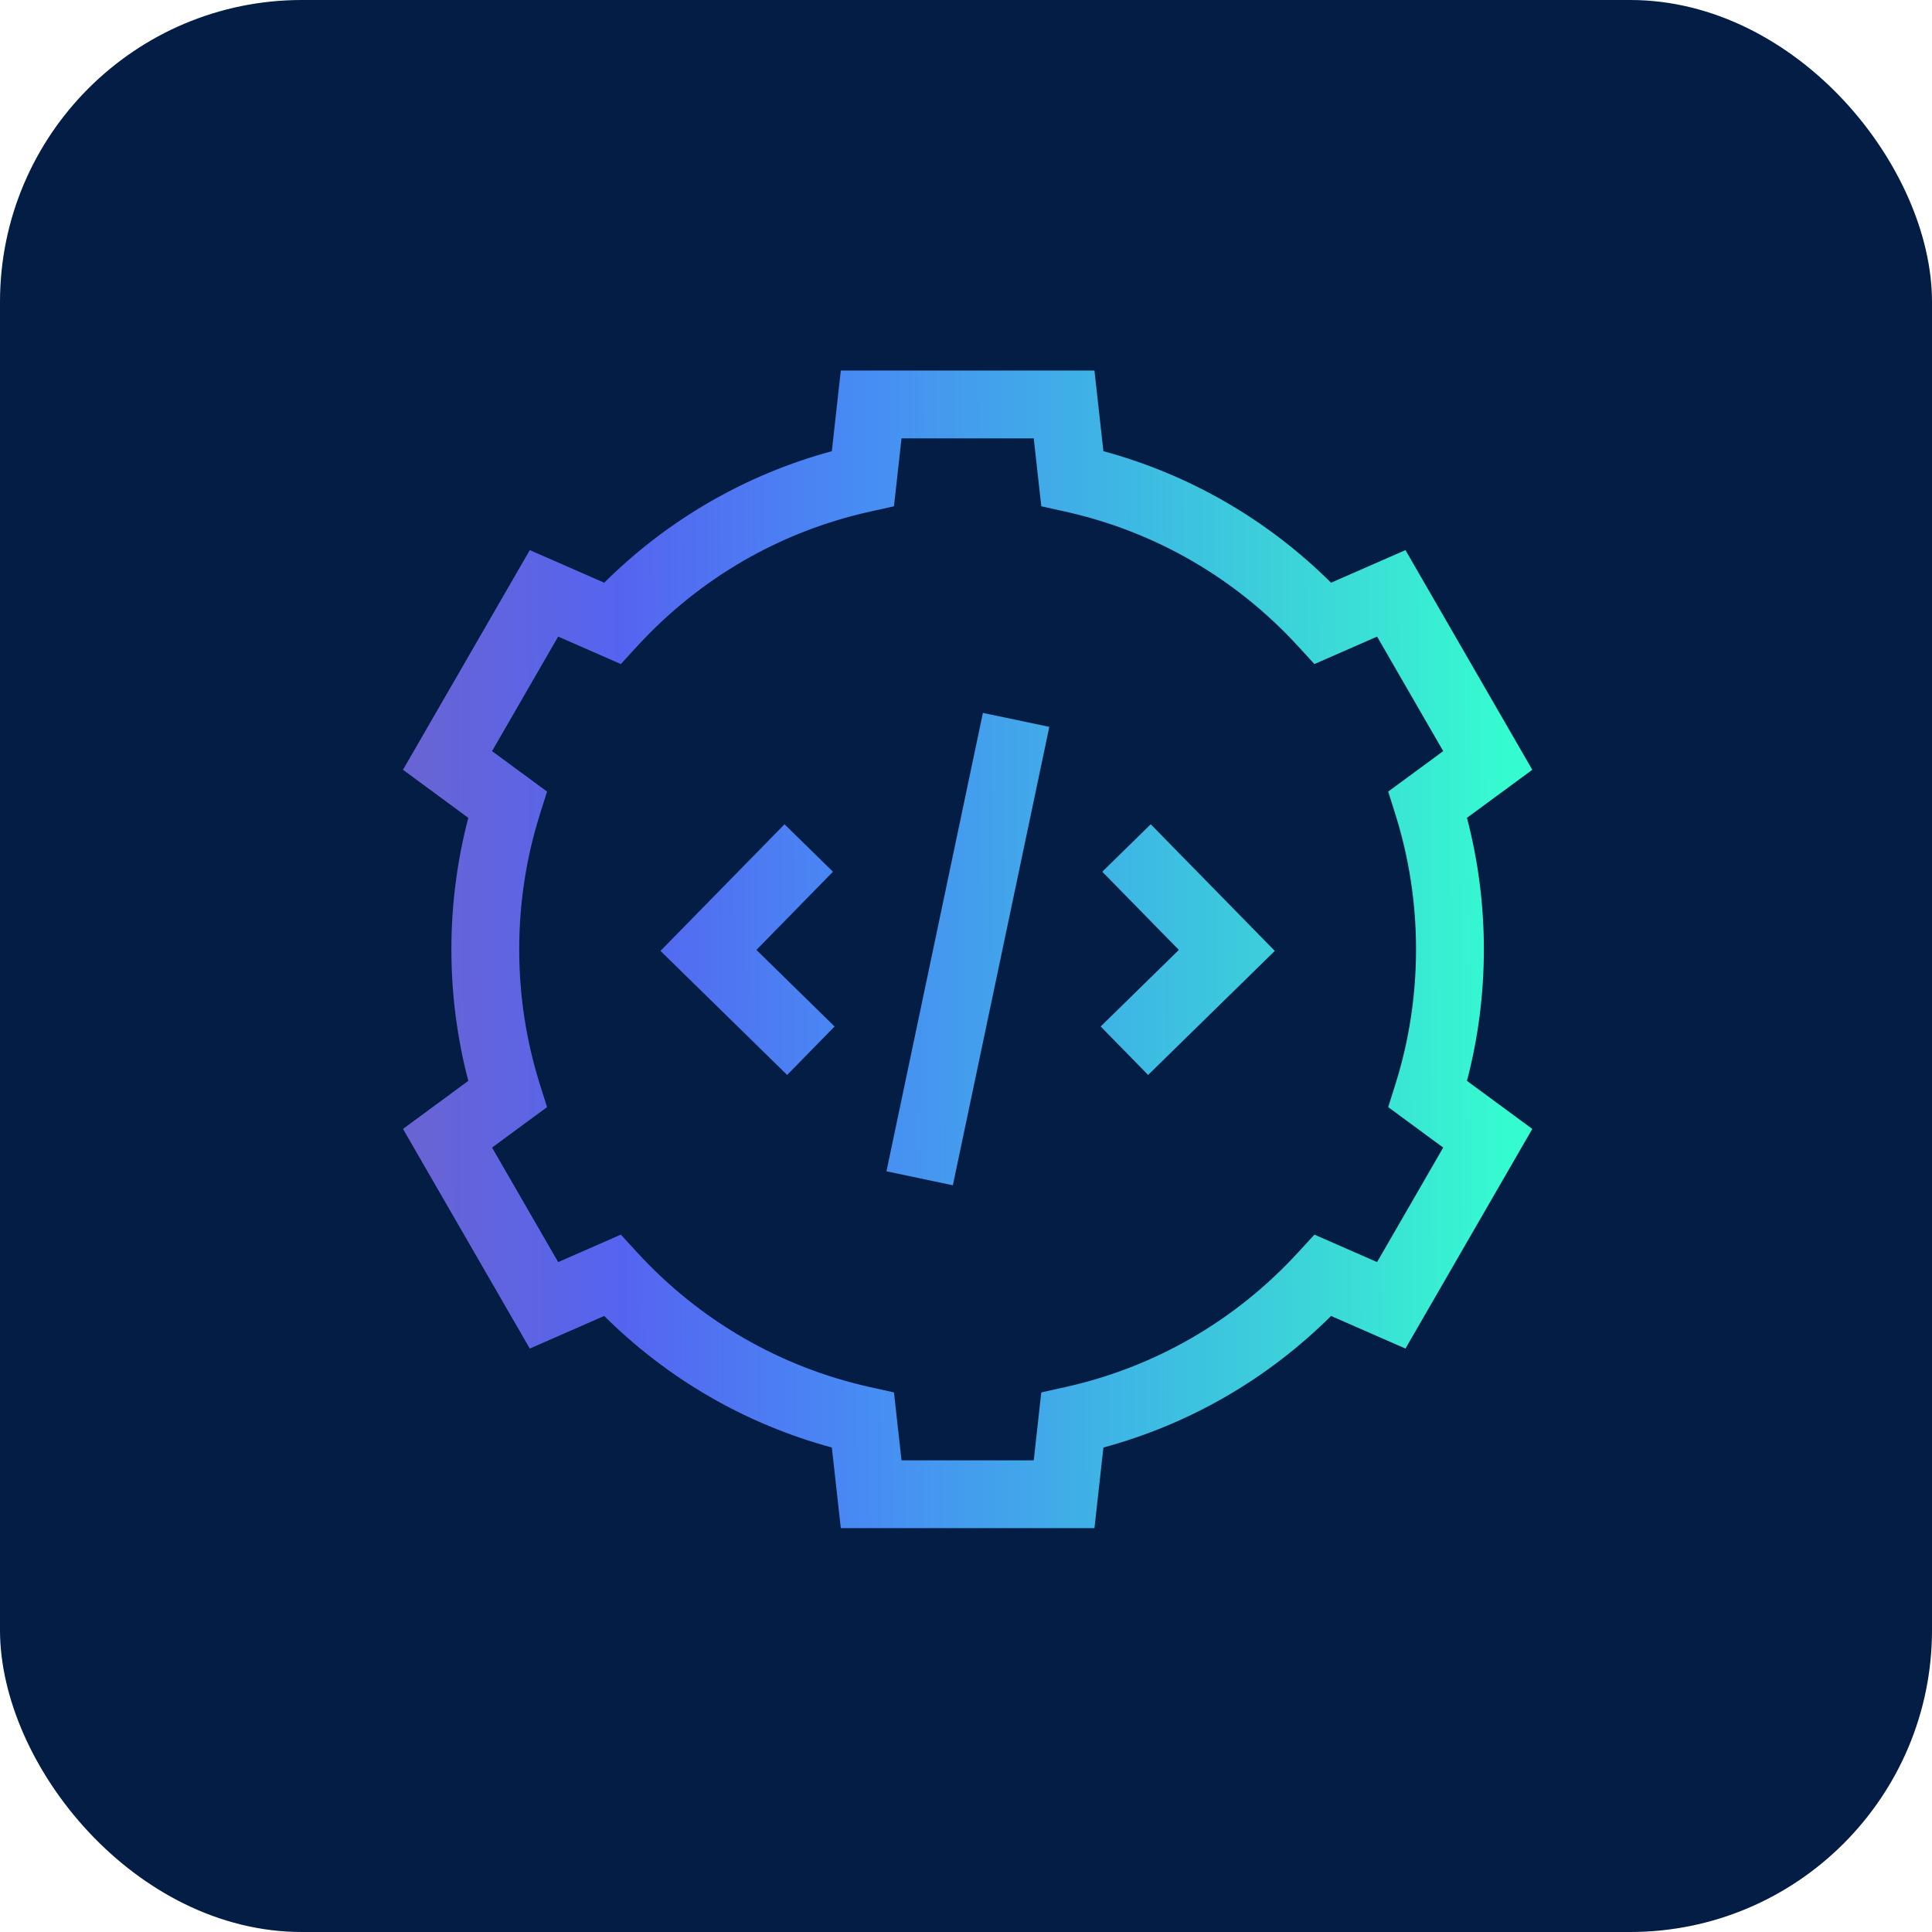 <svg width="64" height="64" viewBox="0 0 64 64" fill="none" xmlns="http://www.w3.org/2000/svg">
<rect width="64" height="64" rx="10" fill="#031D44"/>
<path fill-rule="evenodd" clip-rule="evenodd" d="M48.595 27.092C48.967 28.509 49.155 29.971 49.155 31.448C49.155 32.926 48.967 34.388 48.595 35.805L50.759 37.397L46.558 44.673L44.093 43.593C41.986 45.686 39.405 47.177 36.552 47.951L36.255 50.622H27.853L27.556 47.951C24.703 47.177 22.122 45.686 20.015 43.593L17.55 44.673L13.349 37.397L15.513 35.805C15.141 34.388 14.953 32.926 14.953 31.448C14.953 29.971 15.141 28.509 15.513 27.092L13.349 25.5L17.55 18.223L20.015 19.303C22.122 17.211 24.703 15.72 27.556 14.946L27.853 12.275H36.255L36.552 14.946C39.405 15.72 41.986 17.211 44.093 19.303L46.558 18.223L50.759 25.5L48.595 27.092ZM34.494 46.125L35.279 45.951C38.255 45.292 40.925 43.75 42.999 41.49L43.542 40.899L45.618 41.808L47.808 38.015L45.986 36.675L46.227 35.909C46.679 34.47 46.908 32.97 46.908 31.448C46.908 29.927 46.679 28.427 46.227 26.988L45.986 26.222L47.808 24.882L45.618 21.088L43.542 21.998L42.999 21.406C40.925 19.147 38.255 17.605 35.279 16.946L34.494 16.772L34.244 14.522H29.864L29.614 16.772L28.829 16.946C25.852 17.605 23.183 19.147 21.109 21.406L20.566 21.998L18.49 21.088L16.3 24.882L18.122 26.222L17.881 26.988C17.429 28.427 17.2 29.927 17.2 31.448C17.2 32.97 17.429 34.47 17.881 35.909L18.122 36.675L16.3 38.015L18.49 41.808L20.566 40.899L21.109 41.49C23.183 43.75 25.852 45.292 28.829 45.951L29.614 46.125L29.864 48.375H34.244L34.494 46.125ZM25.988 27.305L27.593 28.877L25.057 31.467L27.647 34.004L26.075 35.609L21.879 31.5L25.988 27.305ZM36.514 28.877L39.051 31.467L36.461 34.004L38.033 35.609L42.229 31.5L38.12 27.305L36.514 28.877ZM32.56 23.616L29.365 38.801L31.565 39.264L34.76 24.078L32.56 23.616Z" fill="url(#paint0_linear)"/>
<defs>
<linearGradient id="paint0_linear" x1="13.349" y1="33.297" x2="50.006" y2="33.121" gradientUnits="userSpaceOnUse">
<stop stop-color="#6964D3"/>
<stop offset="0.198" stop-color="#5564F0"/>
<stop offset="0.406" stop-color="#488AF4"/>
<stop offset="0.667" stop-color="#3DBAE3"/>
<stop offset="0.854" stop-color="#3BDCD6"/>
<stop offset="1" stop-color="#35FCD0"/>
</linearGradient>
</defs>
</svg>
